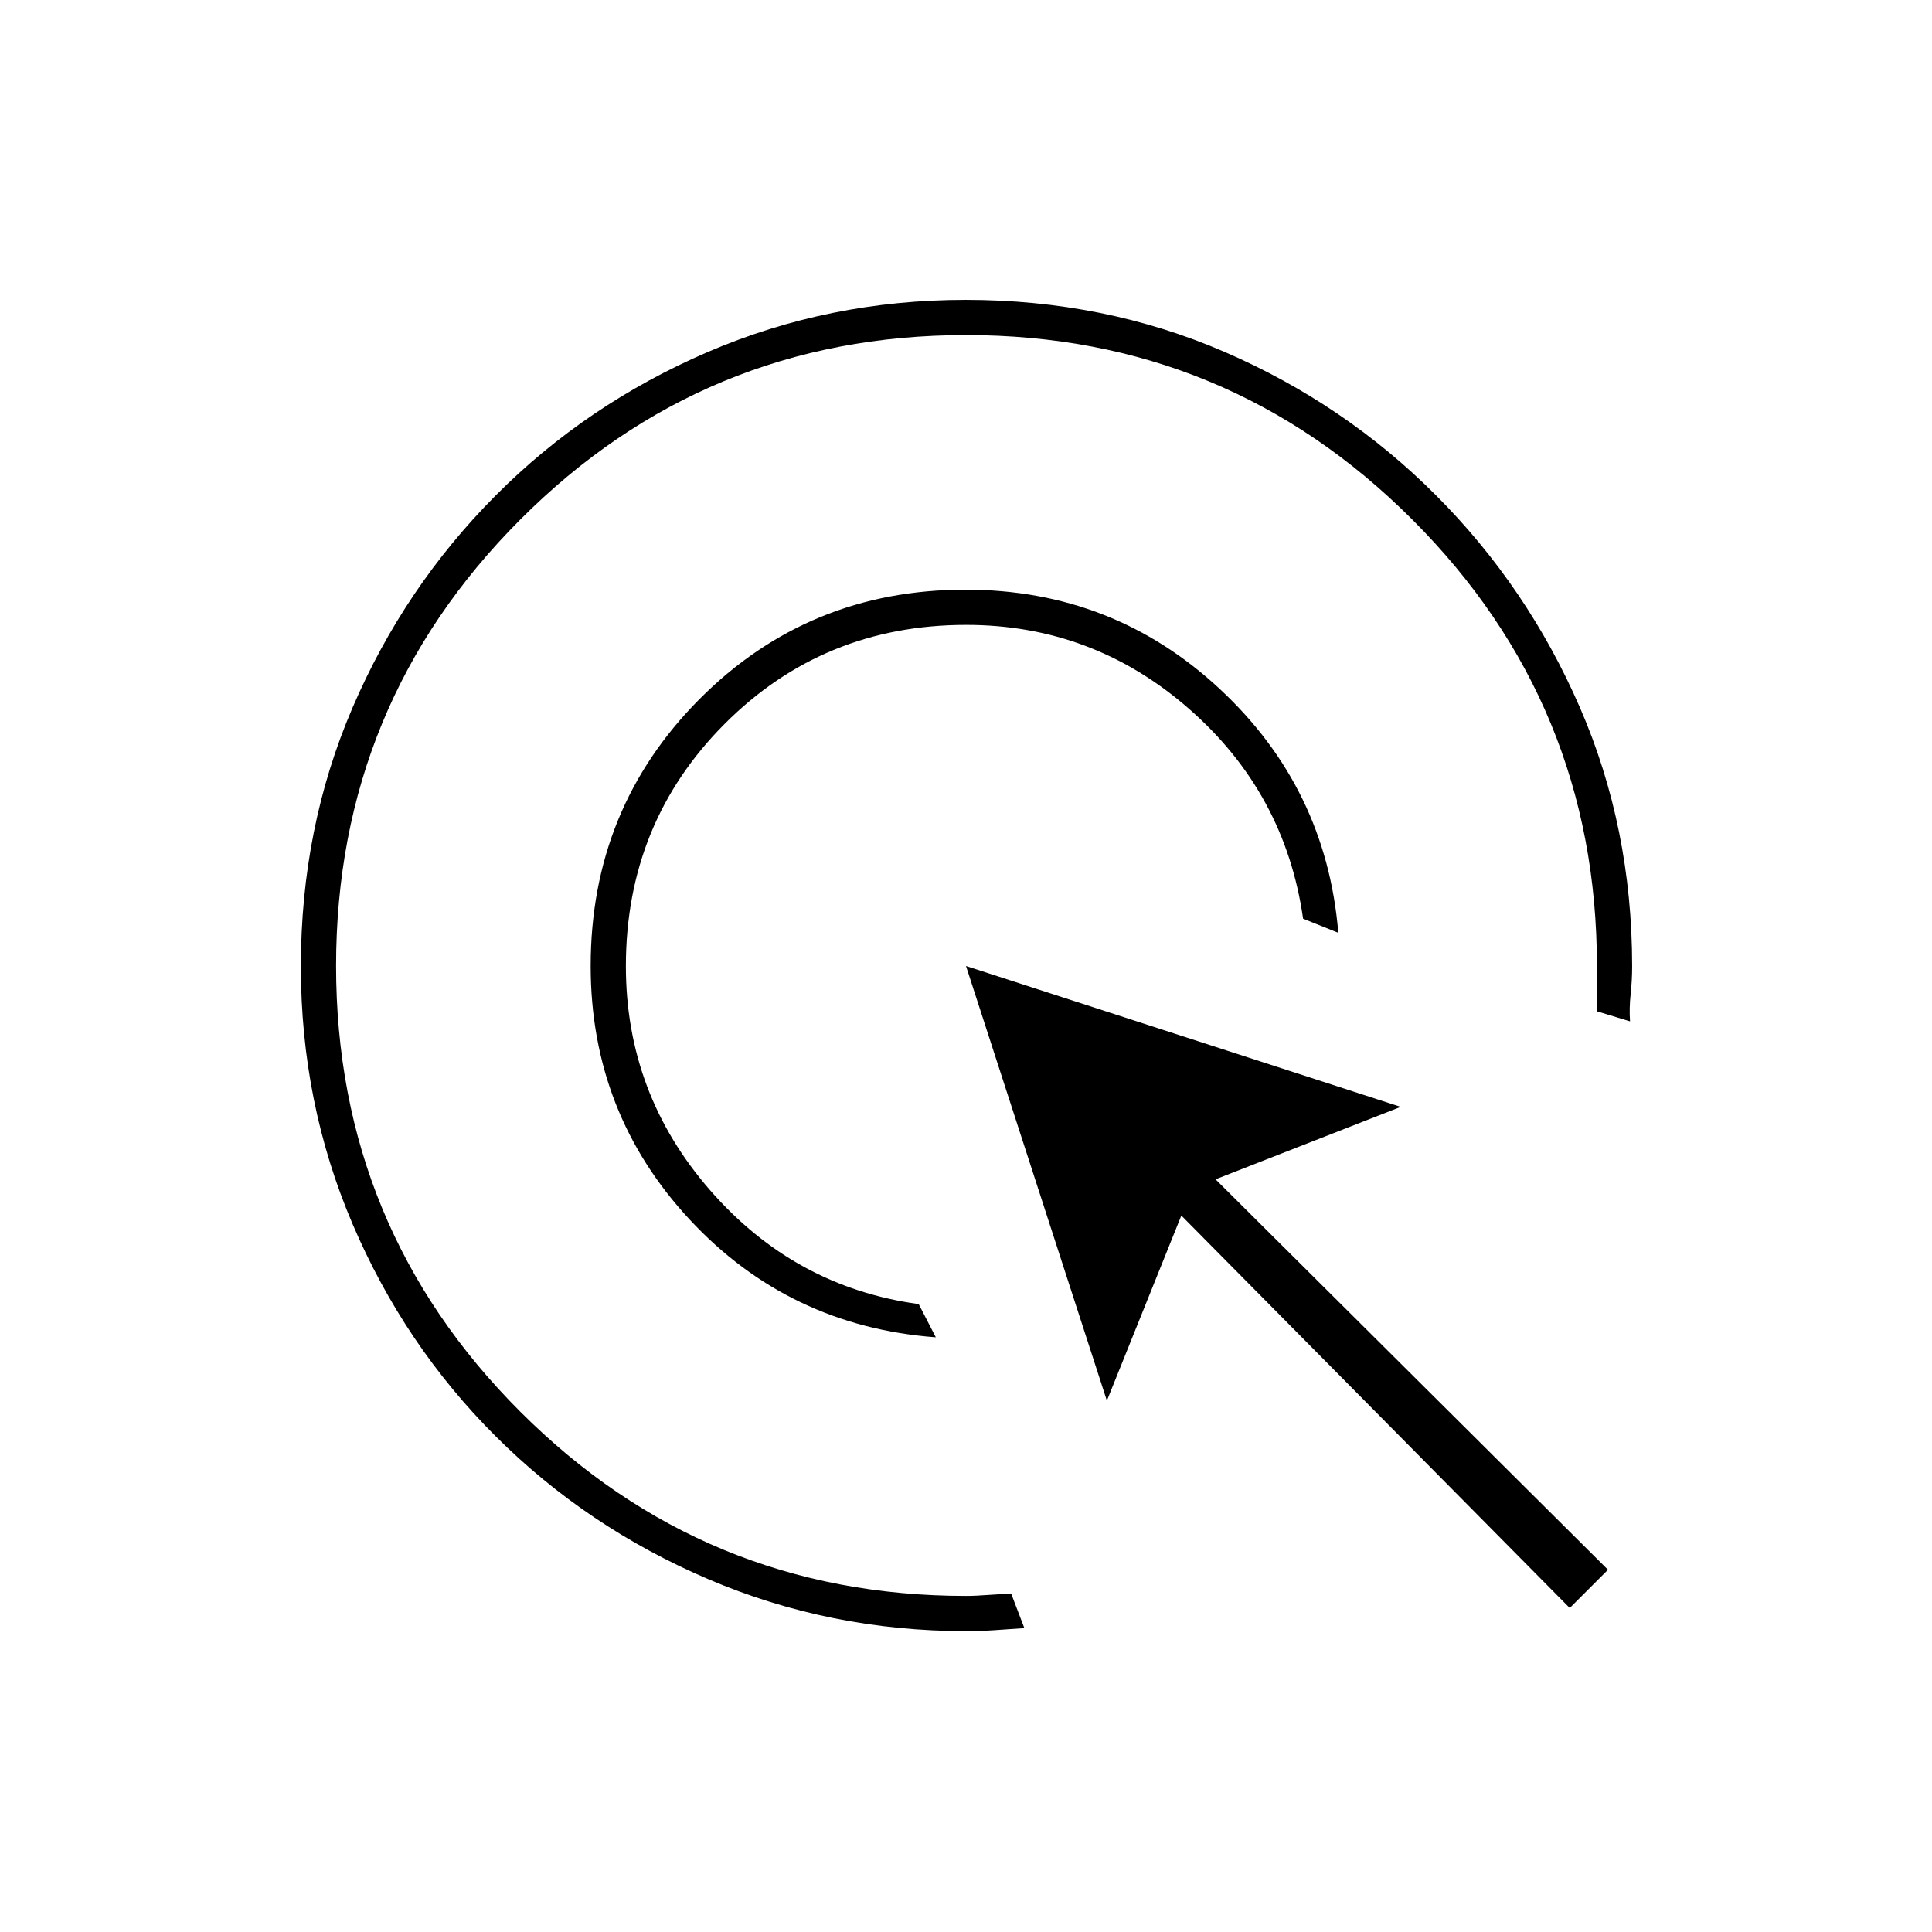 <svg xmlns="http://www.w3.org/2000/svg" height="20" viewBox="0 -960 960 960" width="20"><path d="M465-295.5q-73-5.5-122.25-58.44T293.5-480q0-78.29 54.1-132.65Q401.71-667 479.76-667 553-667 606-617.75t59 121.25l-17.5-7q-8.92-62.5-56.64-104.25-47.73-41.75-110.75-41.75-70.99 0-120.05 49.21Q311-551.09 311-479.89q0 63.39 41.94 111.42Q394.88-320.43 456.5-312l8.5 16.5ZM509-151q-7.25.5-14.45 1-7.19.5-14.39.5-67.73 0-128.1-25.77-60.37-25.77-105.74-71.02-45.38-45.24-71.1-105.44-25.72-60.2-25.72-128.05 0-68.85 25.7-128.63 25.69-59.78 70.97-105.27 45.28-45.49 105.53-71.41Q411.94-811 479.84-811q68.91 0 128.72 25.9 59.82 25.91 105.15 71.39 45.34 45.48 71.31 105.21Q811-548.76 811-479.86q0 6.97-.75 13.91-.75 6.95-.3 13.45l-16.45-5V-480q0-130.08-91.69-221.79-91.7-91.71-221.75-91.71-130.06 0-221.56 91.69-91.5 91.7-91.5 221.75Q167-350 258.56-258.5 350.13-167 480-167q4.75 0 11.25-.5t11.25-.5l6.5 17Zm271-10L587-356l-37 92-70-216 216 70-92 36 195 194-19 19Z"/></svg>